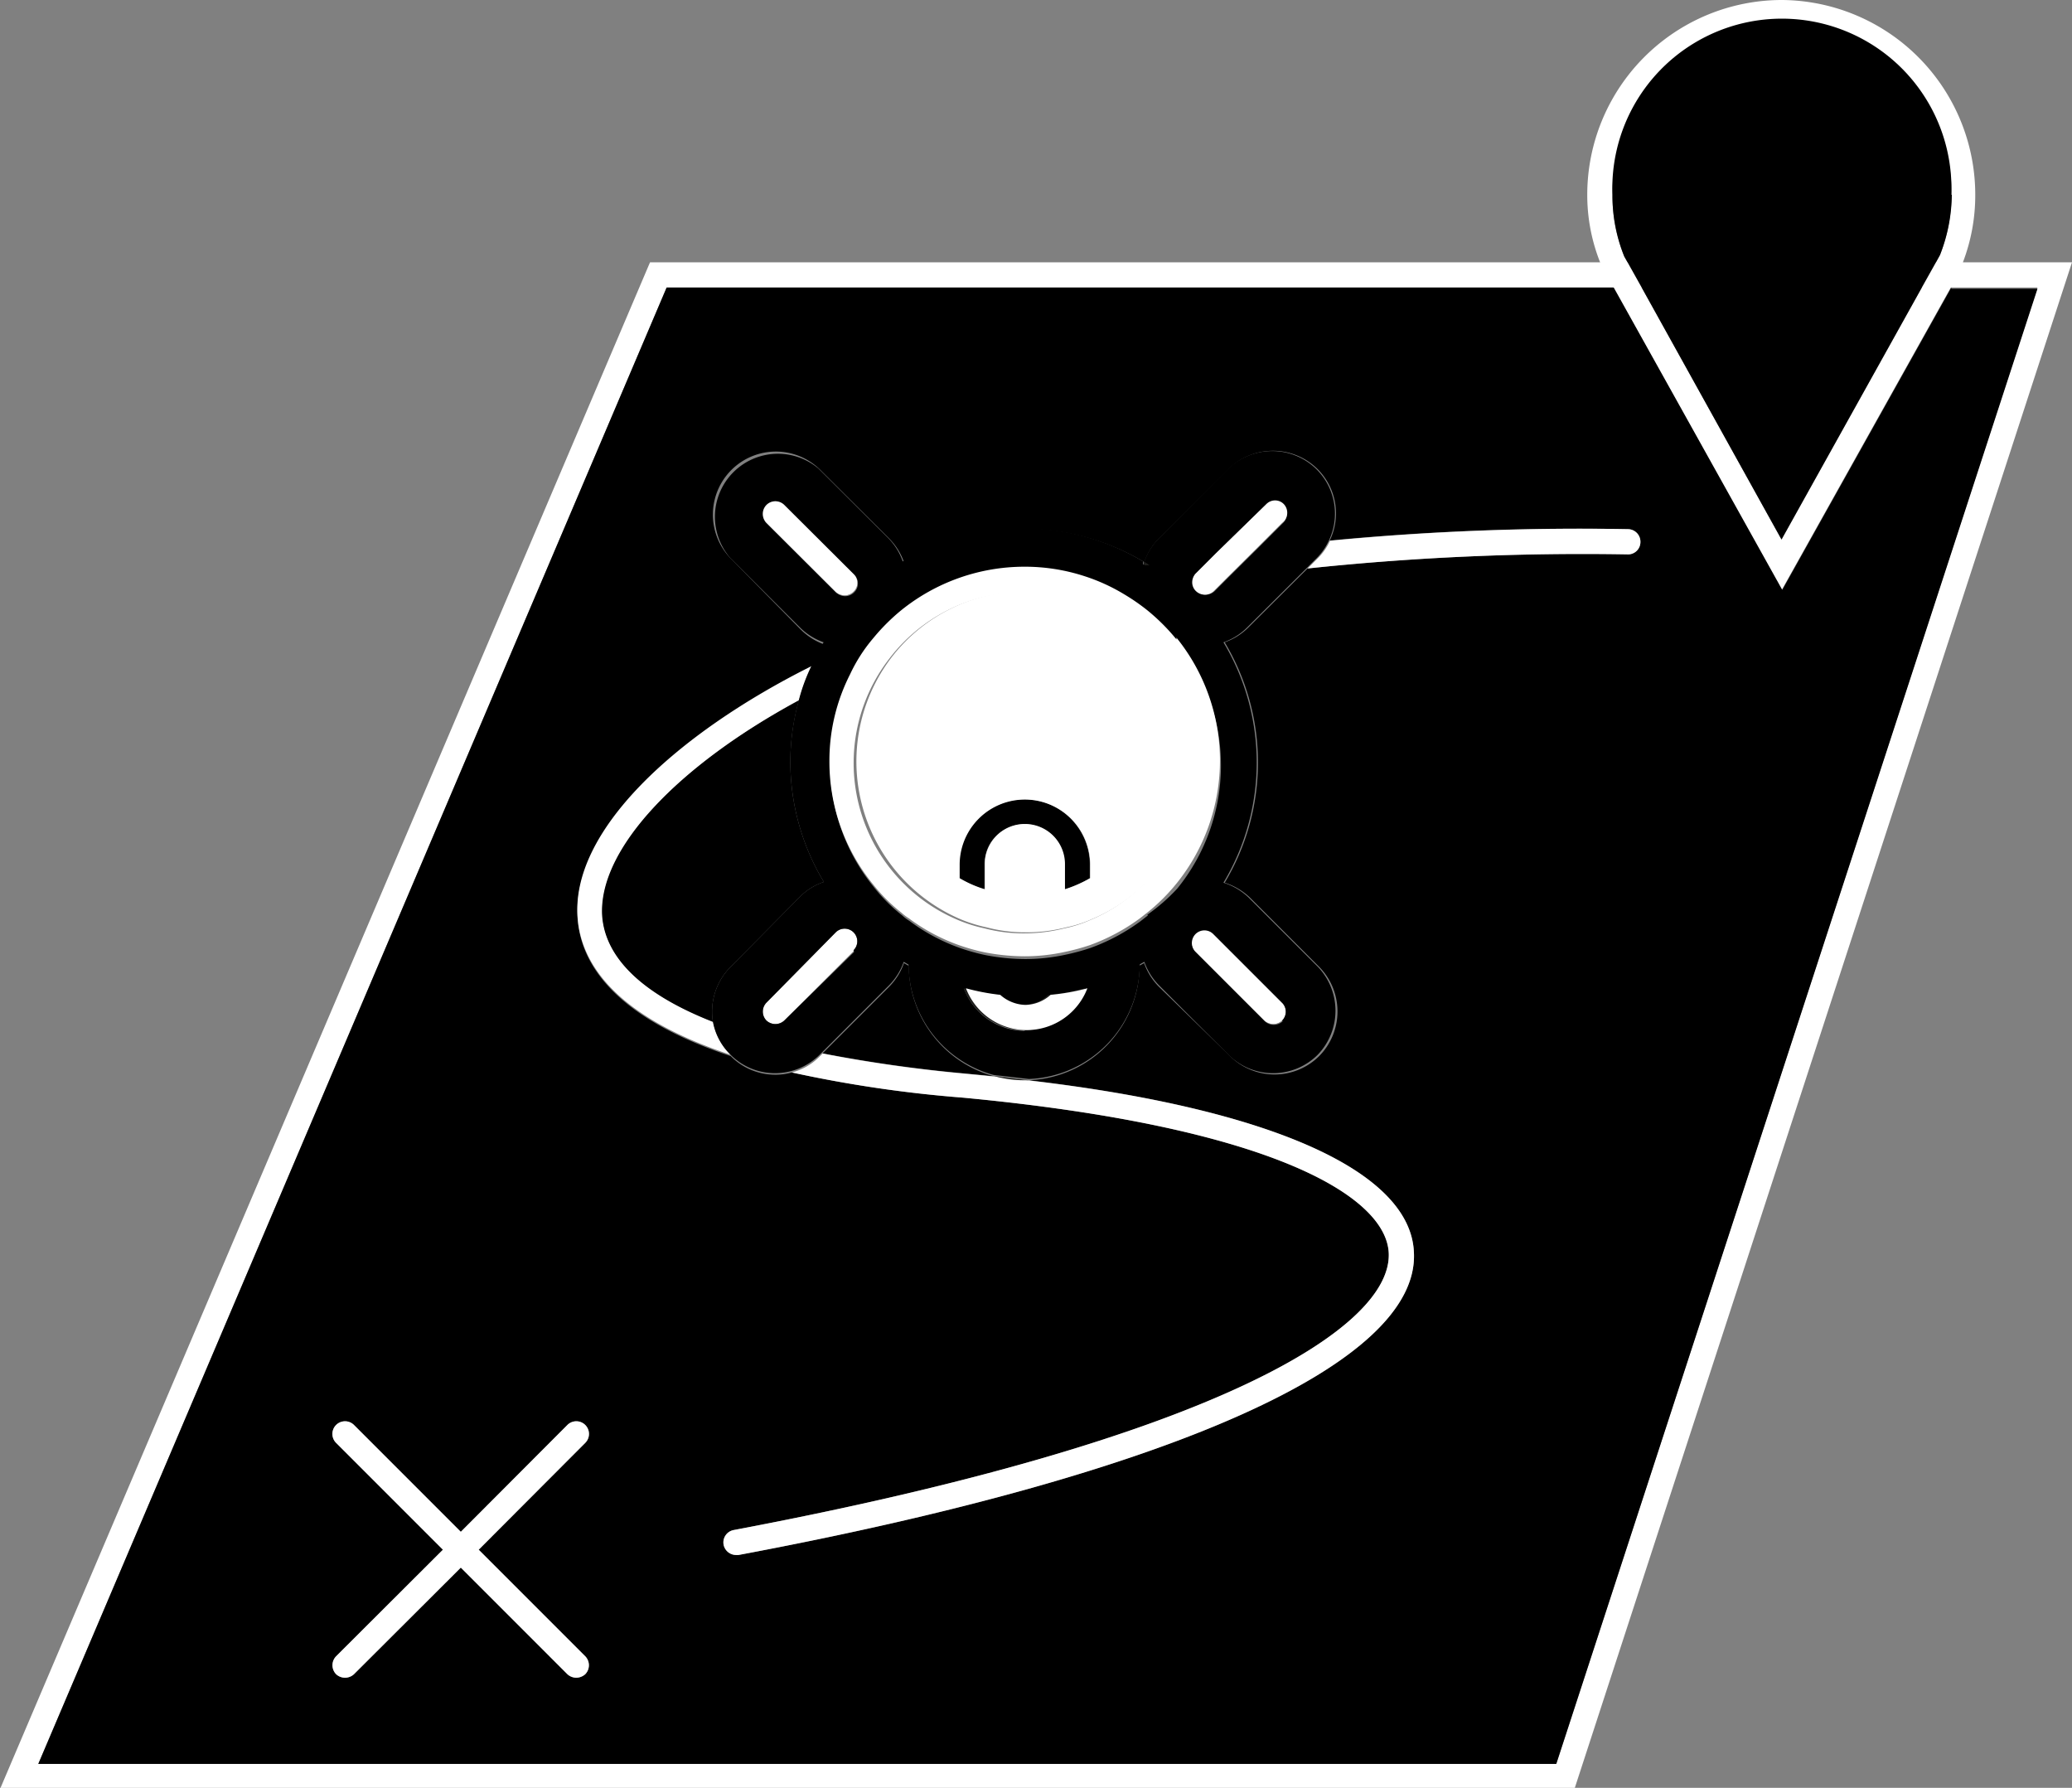 <svg xmlns="http://www.w3.org/2000/svg" viewBox="0 0 82.24 70.95"><rect x="0" y="0" width="82.24" height="70.95" fill="#808080" stroke="none"/><defs><style>.a950ff45-acf9-4bf9-8bc6-400382c45831{fill:#fff;}.b5c00144-cd1c-41c2-b50c-11d236c84f9d{fill:none;}.f382d18a-21a8-46a4-b0e0-089226598717{fill:#1d1d1b;}</style></defs><g id="e6c3199e-2feb-4edc-8e49-cfc483b98d88" data-name="Ebene 2"><g id="adb0e27a-a6eb-430c-87bc-e45c7c799619" data-name="Ebene 1"><g id="f27e8f47-8b91-4e04-9512-829ffbb1b91b" data-name="map_bw"><path class="a950ff45-acf9-4bf9-8bc6-400382c45831" d="M61.4,10.41H25.8L0,71H62.49L82.24,10.41Zm18.33,1h1.14L61.77,70H1.52L26.46,11.41H79.73Z"/><path class="a950ff45-acf9-4bf9-8bc6-400382c45831" d="M70.74,0A7.73,7.73,0,0,0,63,7.73a7.24,7.24,0,0,0,.51,2.68,1.59,1.59,0,0,0,.07.2l.45.8,6.69,12,6.71-12,.48-.86a.78.78,0,0,0,0-.14,7.44,7.44,0,0,0,.49-2.68A7.73,7.73,0,0,0,70.74,0ZM77,10.12l-.16.29-.56,1-5.57,10-5.55-10-.56-1-.13-.23A6.44,6.44,0,0,1,64,7.73a6.73,6.73,0,1,1,13,2.39Z"/><path d="M23.23,65.73a.51.51,0,0,1,0,.71.54.54,0,0,1-.36.14.52.52,0,0,1-.35-.14l-4.23-4.23-4.24,4.23a.52.52,0,0,1-.71,0,.51.51,0,0,1,0-.71l4.24-4.23-4.24-4.24a.5.5,0,0,1,.71-.71l4.24,4.24,4.23-4.24a.5.5,0,0,1,.71.71L19,61.5ZM77.45,11.41l-6.71,12-6.69-12H26.46L1.52,70H61.77l19.1-58.54H77.45ZM64.59,22a103.68,103.68,0,0,0-12.69.56L49.55,24.9a2.48,2.48,0,0,1-.94.59,9.28,9.28,0,0,1,0,9.54,2.57,2.57,0,0,1,1,.59l2.75,2.75a2.52,2.52,0,0,1,0,3.54,2.51,2.51,0,0,1-3.54,0L46,39.16a2.53,2.53,0,0,1-.59-.94l-.18.1a4.58,4.58,0,0,1-4.4,4.55C50.44,44,56,46.49,56.12,49.71c.21,4.39-9.57,8.77-26.81,12h-.1a.51.51,0,0,1-.49-.41.5.5,0,0,1,.4-.58c19.38-3.66,26.14-8.09,26-11-.11-2.23-4.6-5-16.9-6.16a49.86,49.86,0,0,1-6.79-1,2.37,2.37,0,0,1-.65.09A2.49,2.49,0,0,1,29,41.91l0,0c-4.59-1.52-5.92-3.63-6.07-5.4-.28-3.5,3.91-7.33,9.32-10h0a7.41,7.41,0,0,1,.48-.93,2.53,2.53,0,0,1-.94-.59L29,22.16a2.5,2.5,0,0,1,3.53-3.54l2.75,2.74a2.47,2.47,0,0,1,.6.95,9.28,9.28,0,0,1,9.54,0,2.44,2.44,0,0,1,.59-.95l2.75-2.74a2.51,2.51,0,0,1,3.54,0,2.48,2.48,0,0,1,.48,2.83A103.62,103.62,0,0,1,64.63,21a.5.5,0,0,1,.48.52A.49.49,0,0,1,64.59,22Z"/><path d="M39.45,42.71l-1.14-.11a56.68,56.68,0,0,1-5.66-.8l2.64-2.64a2.53,2.53,0,0,0,.59-.94l.19.11A4.58,4.58,0,0,0,39.45,42.71Z"/><path d="M32.7,35a2.38,2.38,0,0,0-.94.58L29,38.37a2.51,2.51,0,0,0-.7,2.2c-2.76-1.08-4.27-2.5-4.41-4.19-.21-2.67,3-6,7.82-8.59a9.15,9.15,0,0,0-.34,2.47A9.25,9.25,0,0,0,32.7,35Z"/><path d="M77.47,7.73A6.68,6.68,0,0,1,77,10.12l-.16.29-.56,1-5.57,10-5.55-10-.56-1-.13-.23A6.44,6.44,0,0,1,64,7.73a6.73,6.73,0,1,1,13.45,0Z"/><path class="a950ff45-acf9-4bf9-8bc6-400382c45831" d="M32.22,26.43a7.3,7.3,0,0,0-.5,1.35h0c-4.79,2.59-8,5.92-7.82,8.59.14,1.69,1.65,3.11,4.41,4.19A2.43,2.43,0,0,0,29,41.86c-4.59-1.52-5.92-3.63-6.07-5.4C22.62,33,26.81,29.13,32.22,26.43Z"/><path class="a950ff45-acf9-4bf9-8bc6-400382c45831" d="M56.12,49.71c.21,4.39-9.57,8.77-26.81,12h-.1a.51.51,0,0,1-.49-.41.5.5,0,0,1,.4-.58c19.38-3.66,26.14-8.09,26-11-.11-2.23-4.6-5-16.9-6.16a49.86,49.86,0,0,1-6.79-1,2.37,2.37,0,0,0,1.11-.64l.11-.11a56.68,56.68,0,0,0,5.66.8l1.14.11,1.4.16C50.44,44,56,46.49,56.12,49.71Z"/><path class="a950ff45-acf9-4bf9-8bc6-400382c45831" d="M65.11,21.52a.49.49,0,0,1-.52.48,103.68,103.68,0,0,0-12.69.56l.4-.4a2.4,2.4,0,0,0,.49-.7A103.62,103.62,0,0,1,64.63,21,.5.5,0,0,1,65.11,21.52Z"/><line class="b5c00144-cd1c-41c2-b50c-11d236c84f9d" x1="22.87" y1="56.91" x2="18.64" y2="61.14"/><line class="b5c00144-cd1c-41c2-b50c-11d236c84f9d" x1="17.93" y1="61.85" x2="13.69" y2="66.08"/><line class="b5c00144-cd1c-41c2-b50c-11d236c84f9d" x1="22.87" y1="66.08" x2="18.64" y2="61.85"/><line class="b5c00144-cd1c-41c2-b50c-11d236c84f9d" x1="17.93" y1="61.14" x2="13.69" y2="56.91"/><path class="a950ff45-acf9-4bf9-8bc6-400382c45831" d="M23.23,65.73a.51.51,0,0,1,0,.71.54.54,0,0,1-.36.14.52.52,0,0,1-.35-.14l-4.23-4.23-4.24,4.23a.52.52,0,0,1-.71,0,.51.51,0,0,1,0-.71l4.24-4.23-4.24-4.24a.5.5,0,0,1,.71-.71l4.24,4.24,4.23-4.24a.5.5,0,0,1,.71.71L19,61.5Z"/><path class="f382d18a-21a8-46a4-b0e0-089226598717" d="M45.57,22.4l-.18,0a.56.56,0,0,1,0-.12Z"/><path class="f382d18a-21a8-46a4-b0e0-089226598717" d="M33.88,37.75,31.13,40.5a.52.52,0,0,1-.71,0,.51.51,0,0,1,0-.71L33.17,37a.5.5,0,1,1,.71.71Z"/><path class="a950ff45-acf9-4bf9-8bc6-400382c45831" d="M33.88,37.75,31.13,40.5a.52.52,0,0,1-.71,0,.51.51,0,0,1,0-.71L33.17,37a.5.5,0,1,1,.71.71Z"/><path class="f382d18a-21a8-46a4-b0e0-089226598717" d="M50.89,40.5a.52.52,0,0,1-.35.14.54.54,0,0,1-.36-.14l-2.75-2.75a.51.51,0,0,1,0-.71.5.5,0,0,1,.71,0l2.75,2.75A.5.5,0,0,1,50.89,40.5Z"/><path class="a950ff45-acf9-4bf9-8bc6-400382c45831" d="M50.89,40.5a.52.52,0,0,1-.35.14.54.54,0,0,1-.36-.14l-2.75-2.75a.51.51,0,0,1,0-.71.5.5,0,0,1,.71,0l2.75,2.75A.5.5,0,0,1,50.89,40.5Z"/><path d="M52.31,38.37l-2.75-2.75a2.57,2.57,0,0,0-1-.59,9.28,9.28,0,0,0,0-9.54,2.48,2.48,0,0,0,.94-.59l2.35-2.34.4-.4a2.4,2.4,0,0,0,.49-.7,2.48,2.48,0,0,0-.48-2.83,2.51,2.51,0,0,0-3.54,0L46,21.36a2.44,2.44,0,0,0-.59.95l.14.09-.18,0a.56.56,0,0,1,0-.12,9.28,9.28,0,0,0-9.54,0,2.47,2.47,0,0,0-.6-.95l-2.75-2.74A2.5,2.5,0,0,0,29,22.16l2.75,2.74a2.53,2.53,0,0,0,.94.59,7.41,7.41,0,0,0-.48.93h0a7.3,7.3,0,0,0-.5,1.35h0a9.15,9.15,0,0,0-.34,2.47A9.25,9.25,0,0,0,32.7,35a2.38,2.38,0,0,0-.94.58L29,38.37a2.51,2.51,0,0,0-.7,2.2A2.43,2.43,0,0,0,29,41.86l0,0a2.49,2.49,0,0,0,1.77.73,2.53,2.53,0,0,0,1.76-.73l2.75-2.75a2.53,2.53,0,0,0,.59-.94l.19.11a4.58,4.58,0,0,0,3.38,4.38l1.4.16a4.58,4.58,0,0,0,4.4-4.55l.18-.1a2.53,2.53,0,0,0,.59.94l2.75,2.75a2.51,2.51,0,0,0,3.54,0A2.52,2.52,0,0,0,52.31,38.37ZM47.44,22.78l.79-.79,2-1.95a.48.48,0,0,1,.7,0,.5.5,0,0,1,0,.71l-1,1-1.17,1.16-.55.55a.52.52,0,0,1-.35.14.51.51,0,0,1-.36-.15.48.48,0,0,1-.14-.34A.51.51,0,0,1,47.44,22.78Zm-17-2a.51.51,0,0,1,0-.71.5.5,0,0,1,.71,0l2.75,2.74a.48.48,0,0,1,0,.7.5.5,0,0,1-.35.15.54.54,0,0,1-.36-.14Zm3.46,17L31.13,40.5a.52.52,0,0,1-.71,0,.51.51,0,0,1,0-.71L33.17,37a.5.5,0,1,1,.71.71Zm6.78,3.13a2.58,2.58,0,0,1-2.41-1.66,8.83,8.83,0,0,0,1.36.26,1.57,1.57,0,0,0,1,.4,1.55,1.55,0,0,0,1-.4,8.73,8.73,0,0,0,1.37-.26A2.58,2.58,0,0,1,40.66,40.88Zm4.88-4.58h0l-.28.22a7.86,7.86,0,0,1-2,1.07,8.68,8.68,0,0,1-1,.27,7.52,7.52,0,0,1-1.59.17,8.32,8.32,0,0,1-1.59-.16,8.19,8.19,0,0,1-1-.28,7.54,7.54,0,0,1-2-1.07,2,2,0,0,1-.29-.22l0,0a6.71,6.71,0,0,1-1.13-1.13l0,0a7.7,7.7,0,0,1-1.73-4.88,7.56,7.56,0,0,1,.82-3.45h0a6.36,6.36,0,0,1,.9-1.41s0,0,0,0l.05-.06h0a8,8,0,0,1,1.09-1.08h0a7.79,7.79,0,0,1,4.88-1.72,7.63,7.63,0,0,1,2.4.38,7.44,7.44,0,0,1,1.57.72,8.18,8.18,0,0,1,.91.63,8,8,0,0,1,1.16,1.16,7.76,7.76,0,0,1,0,9.77A7.42,7.42,0,0,1,45.54,36.3Zm5.35,4.2a.52.52,0,0,1-.35.14.54.54,0,0,1-.36-.14l-2.75-2.75a.51.51,0,0,1,0-.71.5.5,0,0,1,.71,0l2.75,2.75A.5.5,0,0,1,50.89,40.5Z"/><path class="a950ff45-acf9-4bf9-8bc6-400382c45831" d="M50.89,20.75l-1,1-1.17,1.16-.55.55a.52.52,0,0,1-.35.14.51.51,0,0,1-.36-.15.48.48,0,0,1-.14-.34.51.51,0,0,1,.15-.36l.79-.79,2-1.95a.48.48,0,0,1,.7,0A.5.5,0,0,1,50.89,20.75Z"/><path class="f382d18a-21a8-46a4-b0e0-089226598717" d="M33.88,23.48a.5.5,0,0,1-.35.15.54.54,0,0,1-.36-.14l-2.75-2.74a.51.51,0,0,1,0-.71.5.5,0,0,1,.71,0l2.75,2.74A.48.48,0,0,1,33.88,23.48Z"/><path class="a950ff45-acf9-4bf9-8bc6-400382c45831" d="M46.7,25.38a8,8,0,0,0-1.16-1.16,8.18,8.18,0,0,0-.91-.63,7.44,7.44,0,0,0-1.57-.72,7.63,7.63,0,0,0-2.4-.38,7.79,7.79,0,0,0-4.88,1.72h0a8,8,0,0,0-1.09,1.08h0l-.05.06s0,0,0,0a6.36,6.36,0,0,0-.9,1.41h0a7.56,7.56,0,0,0-.82,3.45,7.7,7.7,0,0,0,1.73,4.88l0,0a6.71,6.71,0,0,0,1.13,1.13l0,0a2,2,0,0,0,.29.22,7.54,7.54,0,0,0,2,1.07,8.19,8.19,0,0,0,1,.28,8.32,8.32,0,0,0,1.59.16,7.52,7.52,0,0,0,1.59-.17,8.68,8.68,0,0,0,1-.27,7.86,7.86,0,0,0,2-1.07l.28-.22h0a7.42,7.42,0,0,0,1.16-1.15,7.76,7.76,0,0,0,0-9.77Zm-1.45,9.84a6.51,6.51,0,0,1-2,1.3,4.86,4.86,0,0,1-1,.32,6.41,6.41,0,0,1-1.59.2,6,6,0,0,1-1.59-.2,5.79,5.79,0,0,1-1-.31,6.76,6.76,0,0,1-2.75-10.42h0a6.71,6.71,0,0,1,2.21-1.85h0a6.51,6.51,0,0,1,2.6-.73h0a3.59,3.59,0,0,1,.47,0,6.37,6.37,0,0,1,2.32.42,6.76,6.76,0,0,1,4.45,6.35A6.69,6.69,0,0,1,45.25,35.22Z"/><path class="a950ff45-acf9-4bf9-8bc6-400382c45831" d="M33.88,23.48a.5.5,0,0,1-.35.15.54.54,0,0,1-.36-.14l-2.75-2.74a.51.51,0,0,1,0-.71.5.5,0,0,1,.71,0l2.75,2.74A.48.48,0,0,1,33.88,23.48Z"/><path class="f382d18a-21a8-46a4-b0e0-089226598717" d="M40.85,42.87h-.19a4.37,4.37,0,0,1-1.21-.17Z"/><path class="f382d18a-21a8-46a4-b0e0-089226598717" d="M43.07,39.22a2.58,2.58,0,0,1-4.82,0,8.83,8.83,0,0,0,1.36.26,1.57,1.57,0,0,0,1,.4,1.55,1.55,0,0,0,1-.4A8.73,8.73,0,0,0,43.07,39.22Z"/><path class="f382d18a-21a8-46a4-b0e0-089226598717" d="M40.66,31.73a2.59,2.59,0,0,0-2.59,2.59v.53a4.47,4.47,0,0,0,1,.44v-1a1.59,1.59,0,0,1,3.18,0v1a5,5,0,0,0,1-.44v-.53A2.59,2.59,0,0,0,40.66,31.73Zm0,0a2.59,2.59,0,0,0-2.59,2.59v.53a4.47,4.47,0,0,0,1,.44v-1a1.59,1.59,0,0,1,3.18,0v1a5,5,0,0,0,1-.44v-.53A2.59,2.59,0,0,0,40.66,31.73Z"/><path class="a950ff45-acf9-4bf9-8bc6-400382c45831" d="M41.7,39.48a1.55,1.55,0,0,1-1,.4,1.57,1.57,0,0,1-1-.4,8.83,8.83,0,0,1-1.36-.26,2.58,2.58,0,0,0,4.82,0A8.73,8.73,0,0,1,41.7,39.48Z"/><path d="M43.25,34.32v.53a5,5,0,0,1-1,.44v-1a1.59,1.59,0,0,0-3.18,0v1a4.47,4.47,0,0,1-1-.44v-.53a2.59,2.59,0,0,1,5.18,0Z"/><path class="f382d18a-21a8-46a4-b0e0-089226598717" d="M45.43,22.31a.56.56,0,0,0,0,.12l.18,0Z"/><path class="f382d18a-21a8-46a4-b0e0-089226598717" d="M45.43,22.31a.56.56,0,0,0,0,.12l.18,0Z"/><path class="f382d18a-21a8-46a4-b0e0-089226598717" d="M45.43,22.31a.56.56,0,0,0,0,.12l.18,0Z"/><path class="f382d18a-21a8-46a4-b0e0-089226598717" d="M45.43,22.31a.56.56,0,0,0,0,.12l.18,0Z"/><path class="a950ff45-acf9-4bf9-8bc6-400382c45831" d="M43,23.91a6.37,6.37,0,0,0-2.32-.42,3.59,3.59,0,0,0-.47,0h0a6.51,6.51,0,0,0-2.6.73h0a6.71,6.71,0,0,0-2.21,1.85h0a6.81,6.81,0,0,0,2.75,10.42,5.79,5.79,0,0,0,1,.31,6,6,0,0,0,1.59.2,6.41,6.41,0,0,0,1.59-.2,4.86,4.86,0,0,0,1-.32,6.51,6.51,0,0,0,2-1.3,6.69,6.69,0,0,0,2.18-5A6.76,6.76,0,0,0,43,23.91Zm.27,10.94a5,5,0,0,1-1,.44v-1a1.59,1.59,0,0,0-3.18,0v1a4.47,4.47,0,0,1-1-.44v-.53a2.59,2.59,0,0,1,5.18,0Z"/></g></g></g></svg>